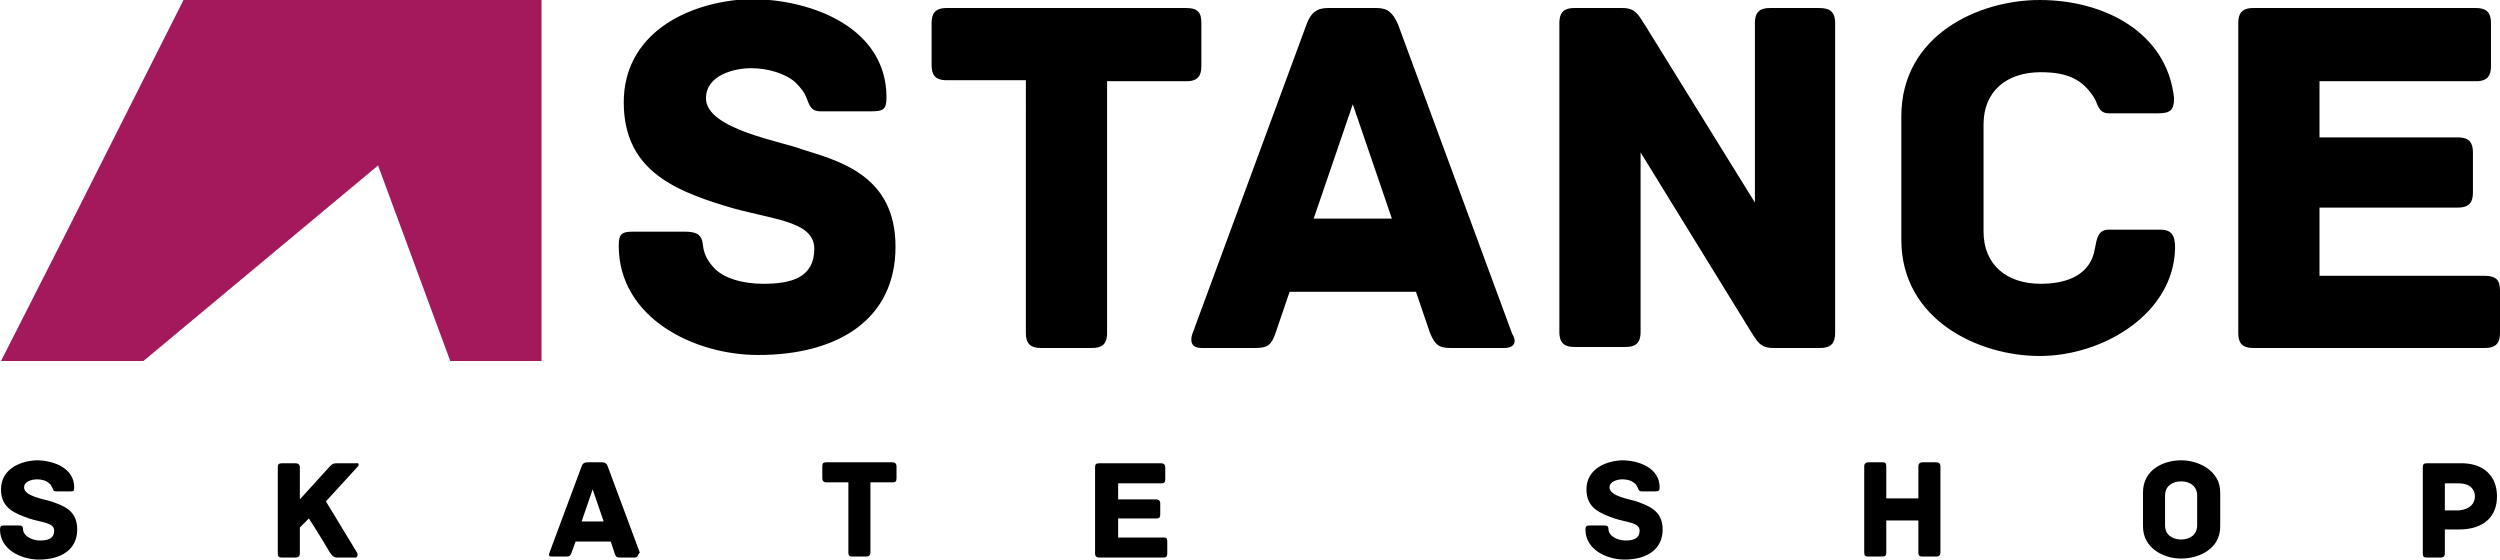 <svg viewBox="0 0 249.3 55.8"><path d="M89.3 24.6c0 7.3-5.8 10.8-13.7 10.8-6.4 0-13.9-3.7-13.9-10.9 0-1.2.3-1.4 1.5-1.4h5c1.2 0 1.8.2 1.9 1.4.1.7.3 1.3 1 2.1 1 1.2 3.1 1.7 5 1.7 2.8 0 5.1-.6 5.1-3.5s-4.6-2.9-9-4.3c-5.2-1.6-10-3.7-10-10.3 0-6.7 6.1-10 12.5-10.3 6.5 0 13.7 3 13.7 9.8 0 1.2-.3 1.4-1.5 1.4h-5.1c-1 0-1.1-.7-1.4-1.4-.2-.5-.5-.9-1.1-1.5-1-.9-2.8-1.4-4.4-1.4-1.7 0-4.5.7-4.5 3 0 3.1 7.6 4.3 9.6 5.1 3.9 1.2 9.3 2.7 9.3 9.7zm30.5-22.3v4.3c0 .9-.3 1.5-1.5 1.5h-7.9v25.1c0 1.2-.6 1.5-1.5 1.5h-5.1c-.9 0-1.5-.3-1.5-1.5V8h-7.9c-1.2 0-1.5-.6-1.5-1.5V2.3c0-.9.3-1.5 1.5-1.5h23.9c1.2 0 1.5.5 1.5 1.5zM150 34.7h-5.4c-1.1 0-1.5-.3-2-1.5l-1.4-4.1h-12.6l-1.4 4.1c-.4 1.2-.8 1.5-2 1.5h-5.4c-1.1 0-1.1-.8-.9-1.4l11.4-30.9c.4-1.1 1-1.6 2.1-1.6h4.9c1.1 0 1.6.5 2.1 1.6l11.4 30.9c.4.6.4 1.4-.8 1.4zm-11.2-12.9l-3.9-11.4-3.9 11.4h7.8zM183 2.3v30.9c0 .9-.3 1.5-1.5 1.5h-4.7c-1.3 0-1.6-.7-2.3-1.8l-10.9-17.7v17.9c0 1.2-.6 1.5-1.5 1.5H157c-.9 0-1.5-.3-1.5-1.5V2.3c0-.9.3-1.5 1.5-1.5h4.8c1.3 0 1.6.7 2.3 1.8L175 20.2V2.3c0-1.2.6-1.5 1.5-1.5h4.9c1 0 1.6.3 1.6 1.5zm20.4 33.2c-6.1 0-13.8-3.6-13.8-11.6V11.6c0-8.1 7.7-11.6 13.8-11.6 6.4 0 12.7 3.2 13.4 9.8 0 1.2-.4 1.5-1.6 1.5h-4.9c-1.1 0-1.1-1-1.5-1.6-1.1-1.7-2.5-2.5-5.3-2.5-3.4 0-5.7 1.9-5.7 5.2v10.7c0 3.3 2.3 5.2 5.7 5.2 2.8 0 5-1 5.4-3.5.2-1 .3-1.9 1.4-1.9h5.1c1.1 0 1.5.5 1.5 1.8-.1 6.6-7.2 10.8-13.5 10.8zm45.9-6.5v4.2c0 .9-.3 1.5-1.5 1.5h-23.1c-1.2 0-1.5-.6-1.5-1.5V2.3c0-.9.3-1.5 1.5-1.5h22.2c1.2 0 1.5.6 1.5 1.5v4.3c0 .9-.3 1.5-1.5 1.5h-15.6v5.6h13.8c1.2 0 1.5.6 1.5 1.5v4c0 .9-.3 1.5-1.5 1.5h-13.8v6.8h16.4c1.3 0 1.6.5 1.6 1.5zM7.7 52.8c0 2-1.6 3-3.8 3-1.8 0-3.9-1-3.9-3 0-.3.1-.4.4-.4h1.4c.3 0 .5 0 .5.4 0 .2.1.4.3.6.3.3.9.5 1.4.5.8 0 1.4-.2 1.4-1s-1.3-.8-2.5-1.2c-1.4-.5-2.8-1-2.8-2.9s1.7-2.8 3.5-2.9c1.8 0 3.8.8 3.8 2.7 0 .4-.1.4-.4.4H5.6c-.3 0-.3-.2-.4-.4-.1-.1-.1-.3-.3-.4-.3-.3-.8-.4-1.2-.4-.5 0-1.3.2-1.3.8 0 .9 2.1 1.2 2.7 1.4 1.1.4 2.6.8 2.6 2.8zm28-6.3L32.5 50l3.1 5.1c.1.2.1.5-.2.5h-1.8c-.3 0-.5-.2-.7-.5 0 0-1.3-2.2-2.1-3.4l-.9.9v2.6c0 .3-.2.4-.4.4h-1.4c-.3 0-.4-.1-.4-.4v-8.6c0-.3.1-.4.4-.4h1.4c.2 0 .4.1.4.4v3.2l3-3.3c.3-.3.4-.3.7-.3h1.9c.3-.1.3.2.2.3zm27.6 9.1h-1.5c-.3 0-.4-.1-.5-.4l-.4-1.2h-3.5l-.4 1.1c-.1.3-.2.4-.5.4H55c-.3 0-.3-.2-.2-.4l3.2-8.6c.1-.3.3-.4.6-.4H60c.3 0 .5.1.6.4l3.2 8.6c-.2.2-.2.5-.5.5zM60.2 52l-1.1-3.2L58 52h2.2zm29.2-5.5v1.2c0 .3-.1.4-.4.4h-2.2v7c0 .3-.2.4-.4.4H85c-.3 0-.4-.1-.4-.4v-7h-2.2c-.3 0-.4-.2-.4-.4v-1.2c0-.3.1-.4.4-.4H89c.3 0 .4.2.4.4zm27 7.5v1.2c0 .3-.1.4-.4.4h-6.4c-.3 0-.4-.2-.4-.4v-8.6c0-.3.1-.4.4-.4h6.2c.3 0 .4.2.4.4v1.2c0 .3-.1.4-.4.4h-4.3v1.6h3.8c.3 0 .4.2.4.4v1.1c0 .3-.1.4-.4.4h-3.8v1.9h4.6c.2 0 .3.1.3.4zm49.4-1.2c0 2-1.6 3-3.8 3-1.8 0-3.9-1-3.9-3 0-.3.1-.4.4-.4h1.4c.3 0 .5 0 .5.4 0 .2.1.4.3.6.3.3.9.5 1.4.5.8 0 1.4-.2 1.4-1s-1.3-.8-2.5-1.2c-1.4-.5-2.8-1-2.8-2.9s1.7-2.8 3.5-2.9c1.8 0 3.8.8 3.8 2.7 0 .3-.1.4-.4.4h-1.4c-.3 0-.3-.2-.4-.4-.1-.1-.1-.3-.3-.4-.3-.3-.8-.4-1.2-.4-.5 0-1.3.2-1.3.8 0 .9 2.1 1.2 2.7 1.4 1 .4 2.6.8 2.6 2.8zm27.7-6.3v8.6c0 .3-.2.4-.4.4h-1.4c-.3 0-.4-.1-.4-.4v-3.2h-3.2v3.2c0 .3-.1.4-.4.4h-1.4c-.3 0-.4-.1-.4-.4v-8.6c0-.3.2-.4.4-.4h1.4c.3 0 .4.1.4.4v3.2h3.2v-3.2c0-.3.2-.4.4-.4h1.4c.2 0 .4.1.4.4zm27.9 6c0 2.3-2.2 3.2-3.9 3.2s-3.8-1-3.8-3.2v-3.4c0-2.3 2.1-3.2 3.8-3.2s3.9 1 3.9 3.2v3.4zm-2.3-3.1c0-.9-.7-1.4-1.6-1.4-.9 0-1.6.5-1.6 1.4v3c0 .9.7 1.4 1.6 1.4.9 0 1.6-.5 1.6-1.4v-3zm29.9.1c0 2-1.3 3.3-3.8 3.3h-1.4v2.4c0 .3-.2.4-.4.4H242c-.3 0-.4-.1-.4-.4v-8.6c0-.3.1-.4.4-.4h3.2c2.5-.1 3.8 1.3 3.8 3.3zm-2.2 0c0-.7-.5-1.3-1.6-1.3h-1.4v2.7h1.4c1.1-.1 1.6-.7 1.6-1.4z"/><path fill="#A3195B" d="M44.9 36l-7.2-19.5-20.4 17-3 2.5H.1l6.3-12.4L18.3 0H54v36h-9.1z"/></svg>